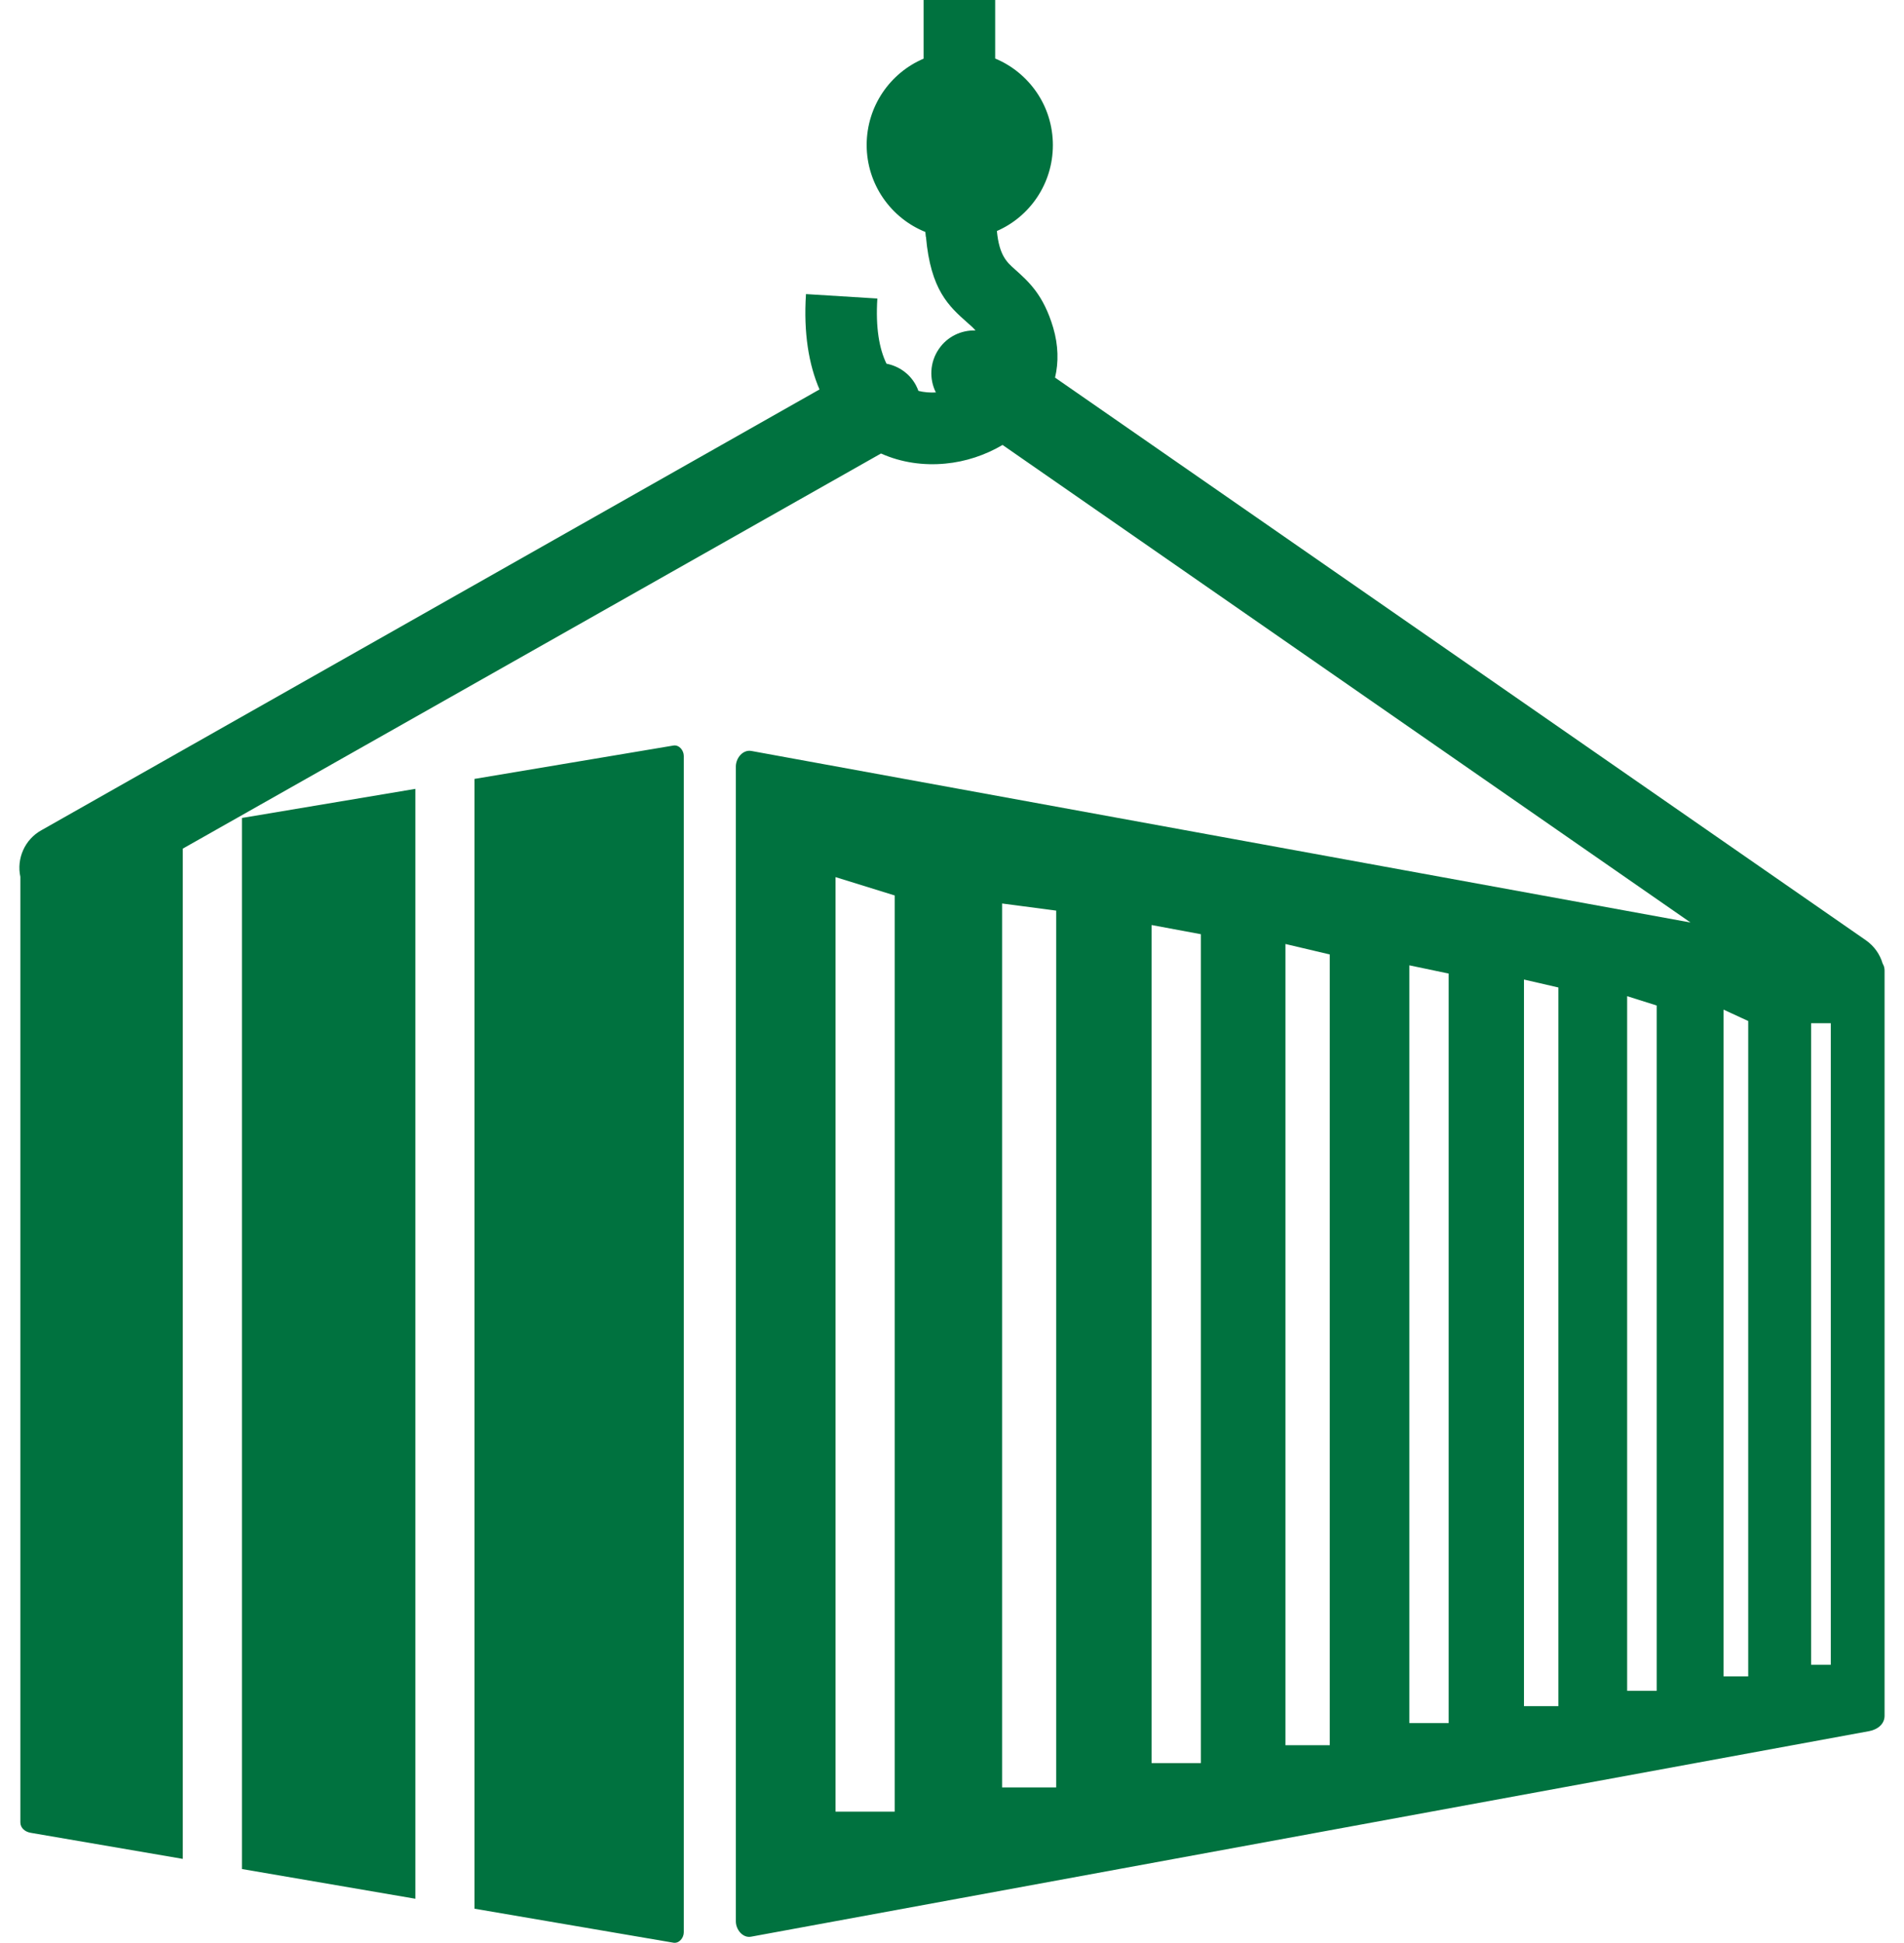 <svg width="49" height="50" viewBox="0 0 49 50" fill="none" xmlns="http://www.w3.org/2000/svg">
<g clip-path="url(#clip0_705_1516)">
<path fill-rule="evenodd" clip-rule="evenodd" d="M19.334 19.324L43.506 23.739L25.801 11.45C25.36 11.711 24.85 11.882 24.328 11.93C23.773 11.983 23.199 11.906 22.673 11.67L4.704 21.838V47.835L0.791 47.164C0.645 47.139 0.524 47.042 0.524 46.895V22.563C0.423 22.099 0.633 21.602 1.07 21.362L21.09 10.022C20.815 9.383 20.677 8.573 20.742 7.568L22.579 7.682C22.531 8.431 22.628 8.976 22.814 9.359C23.126 9.42 23.409 9.611 23.571 9.912C23.595 9.961 23.62 10.01 23.636 10.059C23.781 10.095 23.935 10.107 24.085 10.099C23.911 9.753 23.927 9.322 24.162 8.98C24.38 8.659 24.741 8.492 25.105 8.504C25.04 8.427 24.967 8.366 24.898 8.305C24.417 7.878 23.951 7.463 23.83 6.095L23.826 6.091L23.814 5.969C22.932 5.615 22.304 4.744 22.304 3.731C22.304 2.734 22.907 1.876 23.769 1.51V0H25.611V1.506C26.481 1.868 27.096 2.726 27.096 3.735C27.096 4.724 26.505 5.575 25.655 5.945C25.716 6.571 25.91 6.746 26.112 6.925C26.477 7.251 26.853 7.585 27.104 8.431C27.238 8.887 27.246 9.322 27.152 9.717L48.022 24.198C48.237 24.349 48.382 24.561 48.451 24.797C48.484 24.849 48.5 24.91 48.5 24.976V44.153C48.5 44.368 48.318 44.507 48.107 44.547L19.33 49.837C19.119 49.878 18.937 49.658 18.937 49.443V19.718C18.941 19.503 19.119 19.287 19.334 19.324ZM6.226 21.049L10.69 20.3V48.861L6.226 48.096V21.049ZM12.211 20.044L17.331 19.185C17.476 19.161 17.598 19.308 17.598 19.454V49.723C17.598 49.87 17.476 50.016 17.331 49.992L12.211 49.117V20.146V20.044ZM47.116 26.331V42.839H46.61V26.331H47.116ZM23.025 23.043V46.619H21.503V22.571L23.025 23.043ZM27.181 23.433V45.996H25.789V23.25L27.181 23.433ZM30.904 24.04V45.37H29.637V23.804L30.904 24.04ZM34.222 24.561V44.91H33.081V24.292L34.222 24.561ZM37.282 25.053V44.34H36.27V24.841L37.282 25.053ZM40.106 25.411V43.905H39.22V25.207L40.106 25.411ZM42.636 25.875V43.51H41.875V25.635L42.636 25.875ZM44.991 26.274V43.14H44.356V25.981L44.991 26.274Z" fill="#00723F"/>
</g>
<defs>
<clipPath id="clip0_705_1516">
<rect width="48" height="50" fill="white" transform="translate(0.5)"/>
</clipPath>
</defs>
</svg>
